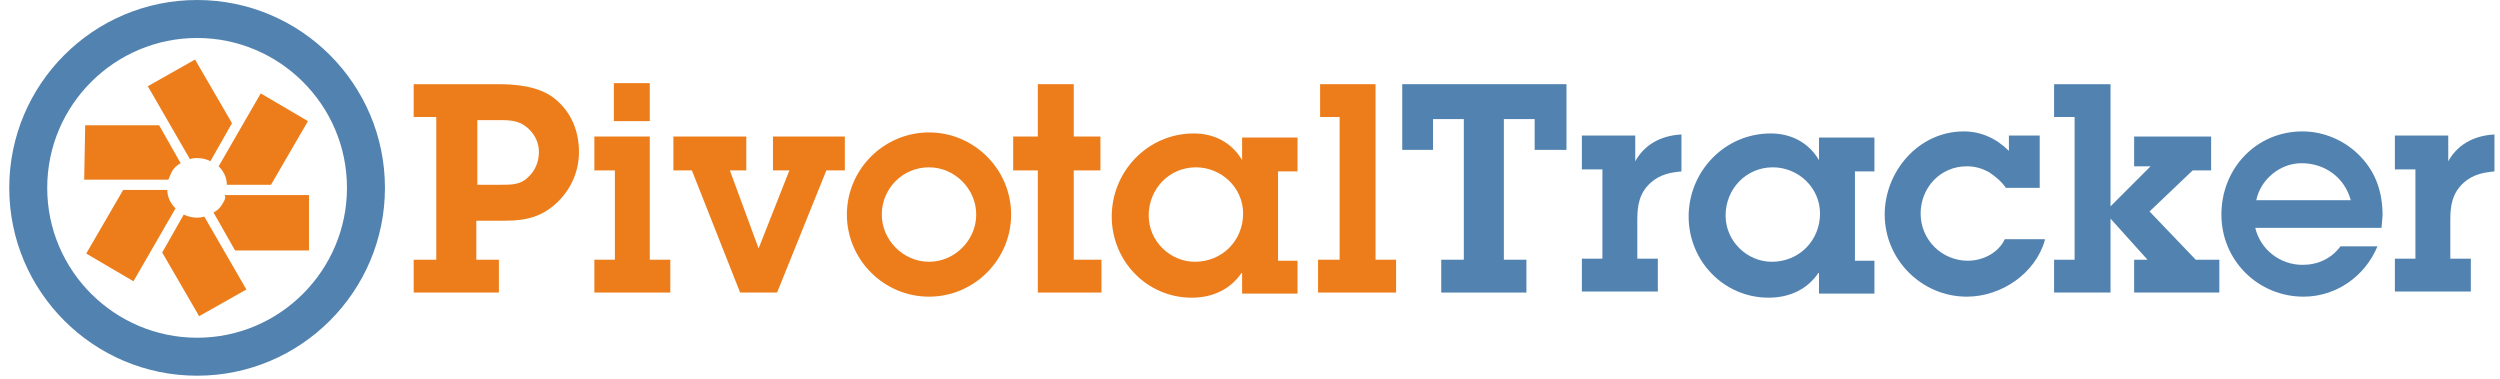 <?xml version="1.0" encoding="UTF-8" standalone="no"?>
<svg width="198px" height="30px" viewBox="0 0 198 30" version="1.1" xmlns="http://www.w3.org/2000/svg" xmlns:xlink="http://www.w3.org/1999/xlink">
    <!-- Generator: Sketch 45.2 (43514) - http://www.bohemiancoding.com/sketch -->
    <title>logo-pivotaltracker</title>
    <desc>Created with Sketch.</desc>
    <defs></defs>
    <g id="Page-1" stroke="none" stroke-width="1" fill="none" fill-rule="evenodd">
        <g id="logo-pivotaltracker" fill-rule="nonzero">
            <path d="M39.675,14.634 C40.488,14.634 41.22,14.634 41.789,14.065 C42.358,13.577 42.683,12.846 42.683,12.033 C42.683,11.22 42.276,10.488 41.626,10 C40.976,9.512 40.244,9.512 39.512,9.512 L37.805,9.512 L37.805,14.634 L39.675,14.634 L39.675,14.634 Z M39.431,6.667 C40.894,6.667 42.602,6.829 43.821,7.724 C45.203,8.78 45.854,10.325 45.854,12.033 C45.854,13.496 45.285,14.878 44.228,15.935 C43.008,17.154 41.707,17.48 40,17.48 L37.724,17.48 L37.724,20.569 L39.512,20.569 L39.512,23.171 L32.764,23.171 L32.764,20.569 L34.553,20.569 L34.553,9.268 L32.764,9.268 L32.764,6.667 L39.431,6.667 L39.431,6.667 Z" id="Fill-1" fill="#EC7D1A"></path>
            <path d="M48.618,9.593 L51.463,9.593 L51.463,6.585 L48.618,6.585 L48.618,9.593 Z M51.463,20.569 L53.089,20.569 L53.089,23.171 L47.073,23.171 L47.073,20.569 L48.699,20.569 L48.699,13.496 L47.073,13.496 L47.073,10.813 L51.463,10.813 L51.463,20.569 L51.463,20.569 Z" id="Fill-2" fill="#EC7D1A"></path>
            <polyline id="Fill-3" fill="#EC7D1A" points="61.545 23.171 58.618 23.171 54.797 13.496 53.333 13.496 53.333 10.813 59.106 10.813 59.106 13.496 57.805 13.496 60.081 19.675 60.081 19.675 62.52 13.496 61.22 13.496 61.22 10.813 66.911 10.813 66.911 13.496 65.447 13.496 61.545 23.171"></polyline>
            <polyline id="Fill-4" fill="#EC7D1A" points="85.041 20.569 87.236 20.569 87.236 23.171 82.195 23.171 82.195 13.496 80.244 13.496 80.244 10.813 82.195 10.813 82.195 6.667 85.041 6.667 85.041 10.813 87.154 10.813 87.154 13.496 85.041 13.496 85.041 20.569"></polyline>
            <path d="M98.455,16.911 C98.455,14.878 96.748,13.252 94.715,13.252 C92.602,13.252 90.976,14.959 90.976,17.073 C90.976,19.106 92.683,20.732 94.634,20.732 C96.829,20.732 98.455,19.024 98.455,16.911 L98.455,16.911 Z M98.374,21.545 C97.48,22.927 96.016,23.577 94.39,23.577 C90.813,23.577 88.049,20.65 88.049,17.154 C88.049,13.577 90.894,10.569 94.553,10.569 C96.179,10.569 97.561,11.301 98.374,12.683 L98.374,10.894 L102.764,10.894 L102.764,13.577 L101.22,13.577 L101.22,20.65 L102.764,20.65 L102.764,23.252 L98.374,23.252 L98.374,21.545 L98.374,21.545 Z" id="Fill-5" fill="#EC7D1A"></path>
            <polyline id="Fill-6" fill="#EC7D1A" points="108.943 20.569 110.569 20.569 110.569 23.171 104.39 23.171 104.39 20.569 106.098 20.569 106.098 9.268 104.553 9.268 104.553 6.667 108.943 6.667 108.943 20.569"></polyline>
            <polyline id="Fill-7" fill="#5283B0" points="119.106 20.569 120.894 20.569 120.894 23.171 114.146 23.171 114.146 20.569 115.935 20.569 115.935 9.431 113.496 9.431 113.496 11.87 111.057 11.87 111.057 6.667 124.065 6.667 124.065 11.87 121.545 11.87 121.545 9.431 119.106 9.431 119.106 20.569"></polyline>
            <path d="M129.431,12.927 C130.163,11.463 131.545,10.732 133.171,10.65 L133.171,13.577 C132.276,13.659 131.463,13.821 130.732,14.472 C129.837,15.285 129.675,16.26 129.675,17.398 L129.675,20.488 L131.301,20.488 L131.301,23.089 L125.285,23.089 L125.285,20.488 L126.911,20.488 L126.911,13.415 L125.285,13.415 L125.285,10.732 L129.512,10.732 L129.512,12.927" id="Fill-8" fill="#5283B0"></path>
            <path d="M144.146,16.911 C144.146,14.878 142.439,13.252 140.407,13.252 C138.293,13.252 136.667,14.959 136.667,17.073 C136.667,19.106 138.374,20.732 140.325,20.732 C142.52,20.732 144.146,19.024 144.146,16.911 L144.146,16.911 Z M144.065,21.545 C143.171,22.927 141.707,23.577 140.081,23.577 C136.504,23.577 133.74,20.65 133.74,17.154 C133.74,13.577 136.585,10.569 140.244,10.569 C141.87,10.569 143.252,11.301 144.065,12.683 L144.065,10.894 L148.455,10.894 L148.455,13.577 L146.911,13.577 L146.911,20.65 L148.455,20.65 L148.455,23.252 L144.065,23.252 L144.065,21.545 L144.065,21.545 Z" id="Fill-9" fill="#5283B0"></path>
            <path d="M161.951,19.024 C161.22,21.626 158.537,23.496 155.772,23.496 C152.195,23.496 149.268,20.569 149.268,16.992 C149.268,13.577 151.951,10.407 155.528,10.407 C156.911,10.407 158.13,10.976 159.106,11.951 L159.106,10.732 L161.545,10.732 L161.545,14.878 L158.862,14.878 C158.537,14.39 158.049,13.984 157.561,13.659 C156.992,13.333 156.423,13.171 155.772,13.171 C153.659,13.171 152.114,14.878 152.114,16.911 C152.114,19.024 153.821,20.65 155.854,20.65 C157.073,20.65 158.293,20 158.78,18.943 L161.951,18.943" id="Fill-10" fill="#5283B0"></path>
            <path d="M186.179,15.854 C185.691,14.065 184.146,12.927 182.276,12.927 C180.569,12.927 179.024,14.228 178.699,15.854 L186.179,15.854 L186.179,15.854 Z M188.293,19.512 C187.317,21.87 185.041,23.496 182.439,23.496 C178.862,23.496 175.935,20.65 175.935,16.992 C175.935,13.333 178.699,10.407 182.358,10.407 C184.065,10.407 185.772,11.138 186.992,12.439 C188.211,13.74 188.699,15.285 188.699,17.073 L188.618,18.049 L178.618,18.049 C179.024,19.756 180.569,20.976 182.358,20.976 C183.577,20.976 184.634,20.488 185.366,19.512 L188.293,19.512 L188.293,19.512 Z" id="Fill-11" fill="#5283B0"></path>
            <path d="M193.821,12.927 C194.553,11.463 195.935,10.732 197.561,10.65 L197.561,13.577 C196.667,13.659 195.854,13.821 195.122,14.472 C194.228,15.285 194.065,16.26 194.065,17.398 L194.065,20.488 L195.691,20.488 L195.691,23.089 L189.675,23.089 L189.675,20.488 L191.301,20.488 L191.301,13.415 L189.675,13.415 L189.675,10.732 L193.902,10.732 L193.902,12.927" id="Fill-12" fill="#5283B0"></path>
            <path d="M11.707,6.829 L15.041,12.602 C15.528,12.439 16.179,12.52 16.667,12.764 L18.374,9.756 L15.447,4.715 L11.707,6.829 L11.707,6.829" id="Fill-13" fill="#EC7D1A"></path>
            <path d="M6.667,14.228 L13.333,14.228 C13.415,14.065 13.496,13.821 13.577,13.659 C13.74,13.333 13.984,13.089 14.309,12.927 L12.602,9.919 L6.748,9.919 L6.667,14.228 L6.667,14.228 L6.667,14.228" id="Fill-14" fill="#EC7D1A"></path>
            <path d="M17.642,16.098 C17.48,16.423 17.236,16.667 16.911,16.829 L18.618,19.837 L24.472,19.837 L24.472,15.447 L17.805,15.447 C17.886,15.691 17.805,15.854 17.642,16.098" id="Fill-15" fill="#EC7D1A"></path>
            <path d="M17.317,13.171 C17.724,13.577 17.967,14.065 17.967,14.634 L21.463,14.634 L24.39,9.593 L20.65,7.398 L17.317,13.171" id="Fill-16" fill="#EC7D1A"></path>
            <path d="M10.569,22.276 L13.902,16.504 C13.496,16.098 13.252,15.61 13.252,15.041 L9.756,15.041 L6.829,20.081 L10.569,22.276 L10.569,22.276" id="Fill-17" fill="#EC7D1A"></path>
            <path d="M19.512,22.927 L16.179,17.154 C15.691,17.317 15.041,17.236 14.553,16.992 L12.846,20 L15.772,25.041 L19.512,22.927 L19.512,22.927" id="Fill-18" fill="#EC7D1A"></path>
            <path d="M15.61,0 C7.398,0 0.732,6.667 0.732,14.878 C0.732,23.089 7.398,29.756 15.61,29.756 C23.821,29.756 30.488,23.089 30.488,14.878 C30.488,6.667 23.821,0 15.61,0 L15.61,0 Z M15.61,3.008 C22.114,3.008 27.48,8.293 27.48,14.878 C27.48,21.382 22.195,26.748 15.61,26.748 C9.106,26.748 3.74,21.463 3.74,14.878 C3.74,8.293 9.106,3.008 15.61,3.008 L15.61,3.008 Z" id="Fill-19" fill="#5283B0"></path>
            <path d="M73.577,10.488 C70,10.488 67.073,13.415 67.073,16.992 C67.073,20.569 70,23.496 73.577,23.496 C77.154,23.496 80.081,20.569 80.081,16.992 C80.081,13.415 77.154,10.488 73.577,10.488 L73.577,10.488 Z M73.577,13.252 C75.61,13.252 77.317,14.959 77.317,16.992 C77.317,19.024 75.61,20.732 73.577,20.732 C71.545,20.732 69.837,19.024 69.837,16.992 C69.837,14.959 71.463,13.252 73.577,13.252 L73.577,13.252 Z" id="Fill-20" fill="#EC7D1A"></path>
            <polyline id="Fill-21" fill="#5283B0" points="173.902 20.569 170.244 16.748 173.659 13.496 175.122 13.496 175.122 10.813 169.024 10.813 169.024 13.171 170.325 13.171 167.154 16.341 167.154 6.667 162.683 6.667 162.683 9.268 164.309 9.268 164.309 20.569 162.683 20.569 162.683 23.171 167.154 23.171 167.154 17.317 170.081 20.569 169.024 20.569 169.024 23.171 175.772 23.171 175.772 20.569 173.902 20.569"></polyline>
        </g>
    </g>
</svg>